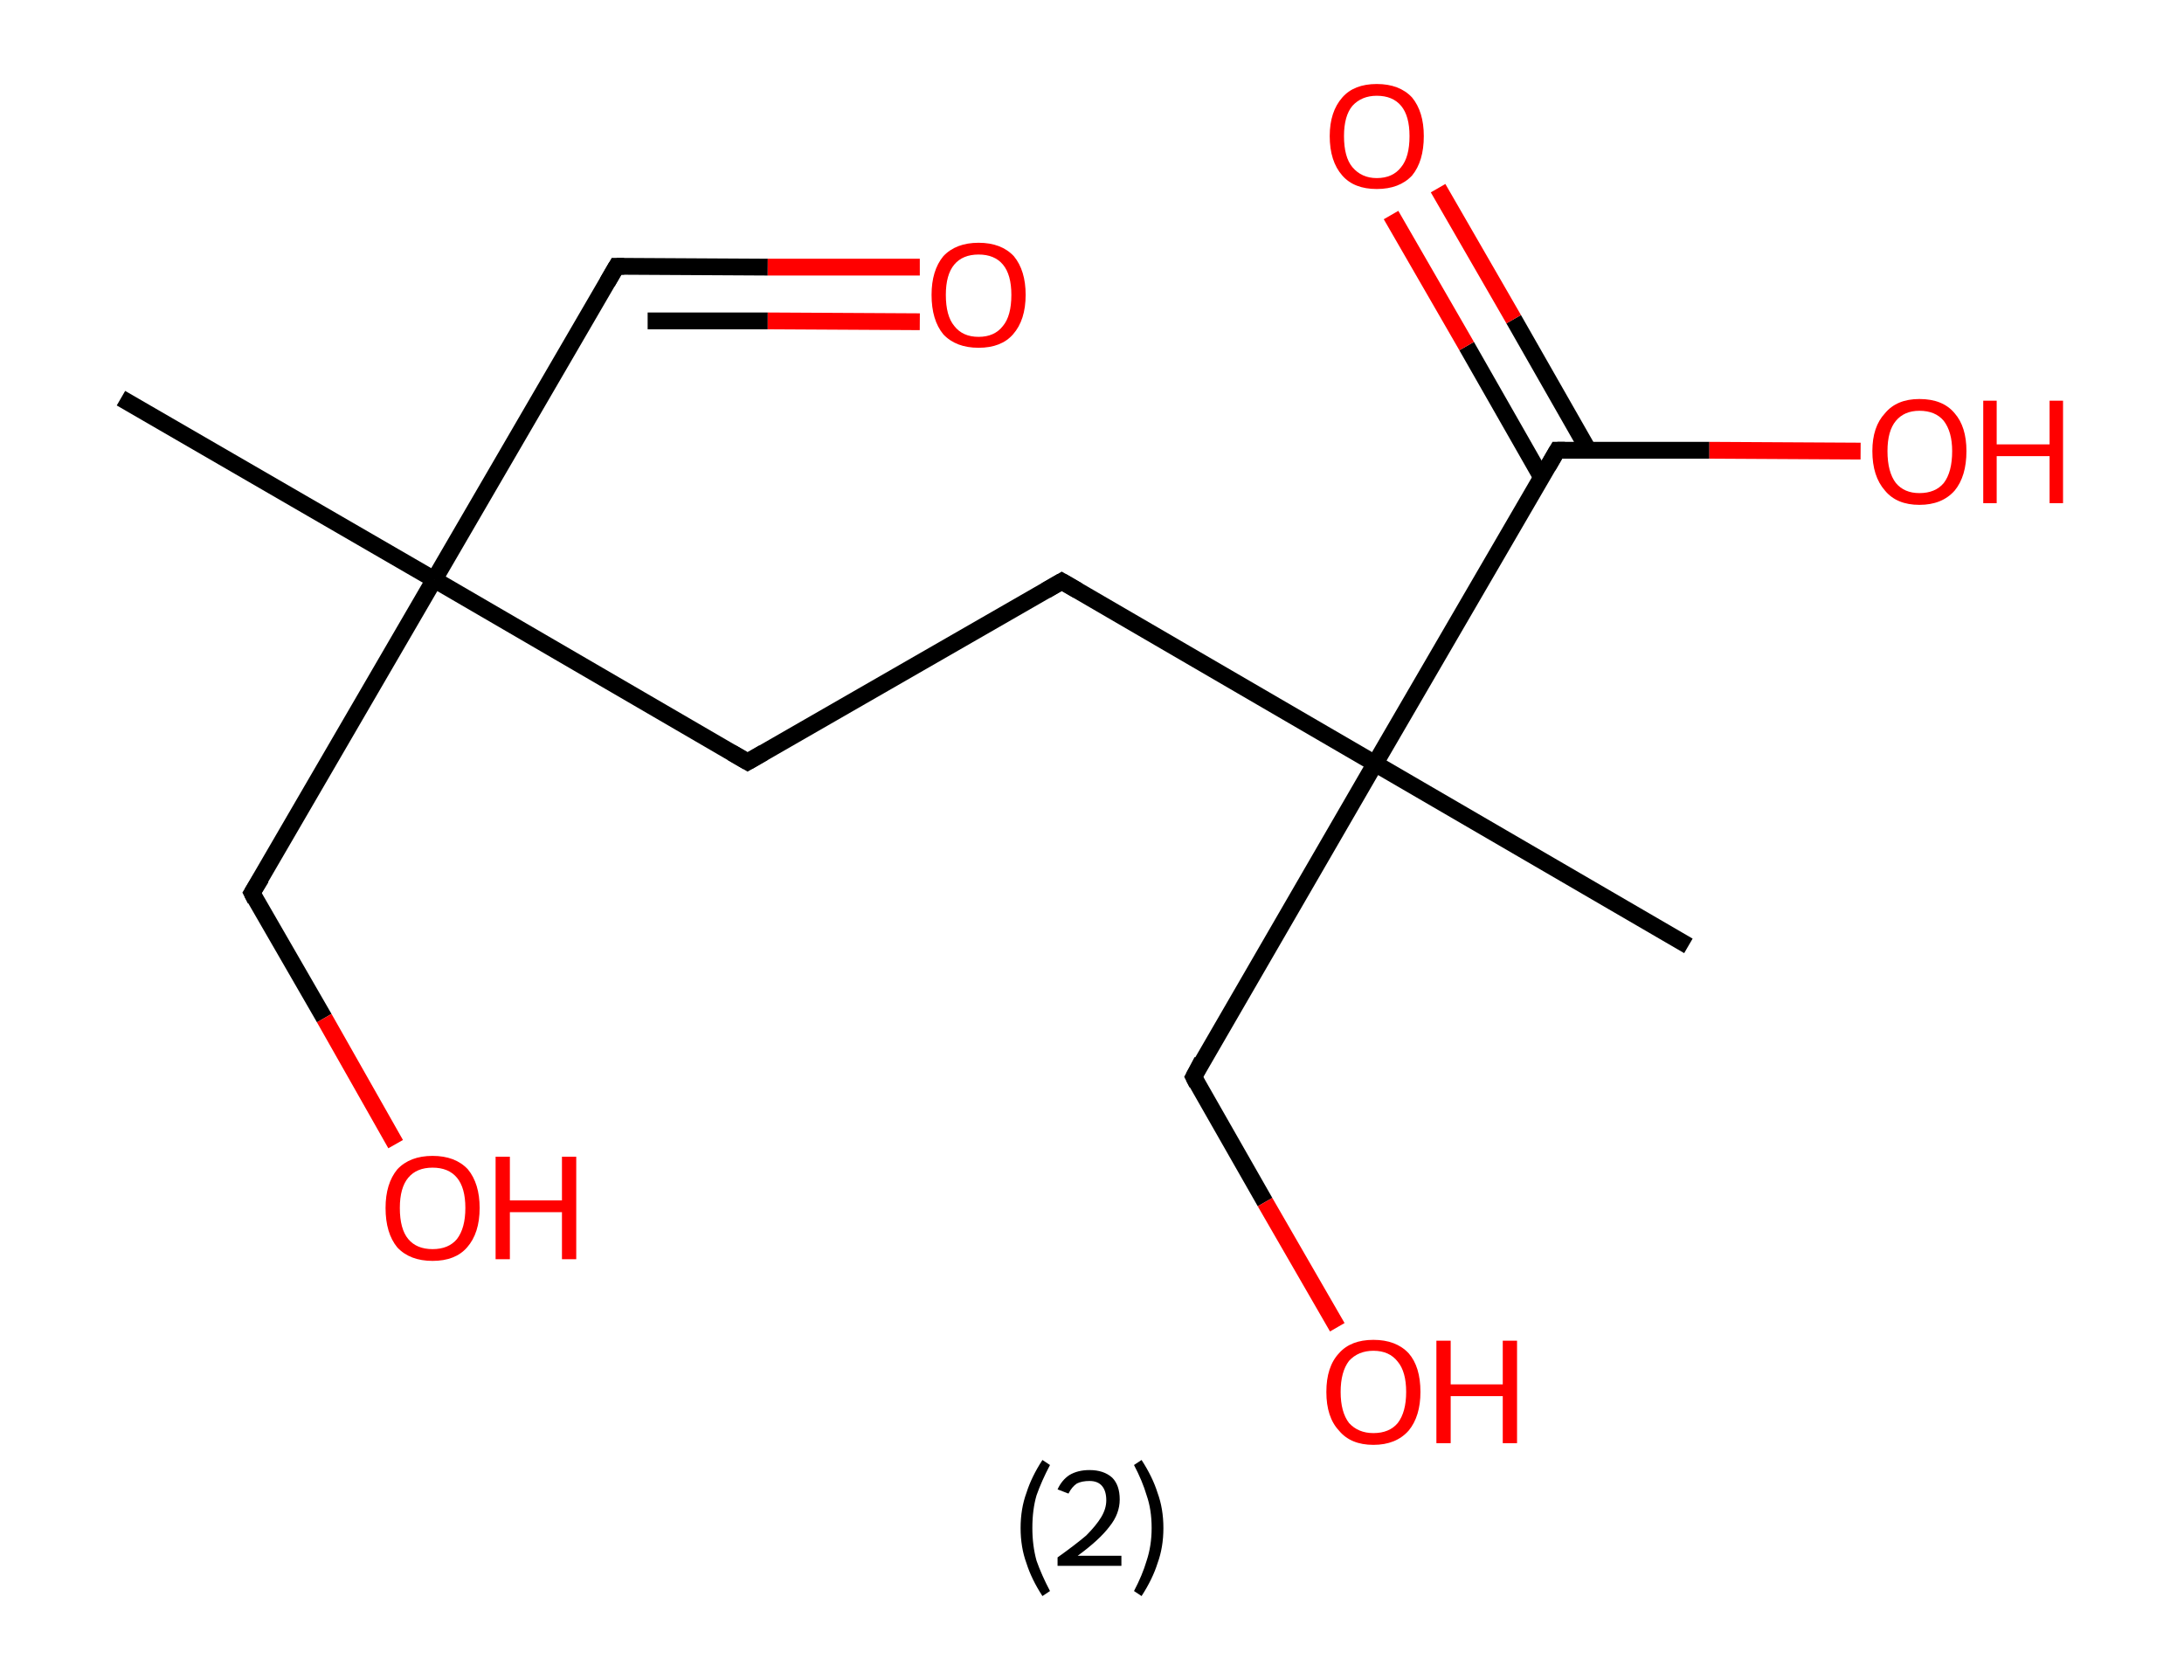 <?xml version='1.0' encoding='ASCII' standalone='yes'?>
<svg xmlns="http://www.w3.org/2000/svg" xmlns:rdkit="http://www.rdkit.org/xml" xmlns:xlink="http://www.w3.org/1999/xlink" version="1.1" baseProfile="full" xml:space="preserve" width="260px" height="200px" viewBox="0 0 260 200">
<!-- END OF HEADER -->
<rect style="opacity:1.0;fill:#FFFFFF;stroke:none" width="260.0" height="200.0" x="0.0" y="0.0"> </rect>
<path class="bond-0 atom-0 atom-1" d="M 14.4,47.4 L 51.7,69.0" style="fill:none;fill-rule:evenodd;stroke:#000000;stroke-width:2.0px;stroke-linecap:butt;stroke-linejoin:miter;stroke-opacity:1"/>
<path class="bond-1 atom-1 atom-2" d="M 51.7,69.0 L 73.4,31.7" style="fill:none;fill-rule:evenodd;stroke:#000000;stroke-width:2.0px;stroke-linecap:butt;stroke-linejoin:miter;stroke-opacity:1"/>
<path class="bond-2 atom-2 atom-3" d="M 73.4,31.7 L 91.4,31.8" style="fill:none;fill-rule:evenodd;stroke:#000000;stroke-width:2.0px;stroke-linecap:butt;stroke-linejoin:miter;stroke-opacity:1"/>
<path class="bond-2 atom-2 atom-3" d="M 91.4,31.8 L 109.5,31.8" style="fill:none;fill-rule:evenodd;stroke:#FF0000;stroke-width:2.0px;stroke-linecap:butt;stroke-linejoin:miter;stroke-opacity:1"/>
<path class="bond-2 atom-2 atom-3" d="M 77.1,38.2 L 91.4,38.2" style="fill:none;fill-rule:evenodd;stroke:#000000;stroke-width:2.0px;stroke-linecap:butt;stroke-linejoin:miter;stroke-opacity:1"/>
<path class="bond-2 atom-2 atom-3" d="M 91.4,38.2 L 109.5,38.3" style="fill:none;fill-rule:evenodd;stroke:#FF0000;stroke-width:2.0px;stroke-linecap:butt;stroke-linejoin:miter;stroke-opacity:1"/>
<path class="bond-3 atom-1 atom-4" d="M 51.7,69.0 L 30.0,106.3" style="fill:none;fill-rule:evenodd;stroke:#000000;stroke-width:2.0px;stroke-linecap:butt;stroke-linejoin:miter;stroke-opacity:1"/>
<path class="bond-4 atom-4 atom-5" d="M 30.0,106.3 L 38.6,121.2" style="fill:none;fill-rule:evenodd;stroke:#000000;stroke-width:2.0px;stroke-linecap:butt;stroke-linejoin:miter;stroke-opacity:1"/>
<path class="bond-4 atom-4 atom-5" d="M 38.6,121.2 L 47.1,136.2" style="fill:none;fill-rule:evenodd;stroke:#FF0000;stroke-width:2.0px;stroke-linecap:butt;stroke-linejoin:miter;stroke-opacity:1"/>
<path class="bond-5 atom-1 atom-6" d="M 51.7,69.0 L 89.0,90.7" style="fill:none;fill-rule:evenodd;stroke:#000000;stroke-width:2.0px;stroke-linecap:butt;stroke-linejoin:miter;stroke-opacity:1"/>
<path class="bond-6 atom-6 atom-7" d="M 89.0,90.7 L 126.4,69.2" style="fill:none;fill-rule:evenodd;stroke:#000000;stroke-width:2.0px;stroke-linecap:butt;stroke-linejoin:miter;stroke-opacity:1"/>
<path class="bond-7 atom-7 atom-8" d="M 126.4,69.2 L 163.7,90.9" style="fill:none;fill-rule:evenodd;stroke:#000000;stroke-width:2.0px;stroke-linecap:butt;stroke-linejoin:miter;stroke-opacity:1"/>
<path class="bond-8 atom-8 atom-9" d="M 163.7,90.9 L 201.0,112.6" style="fill:none;fill-rule:evenodd;stroke:#000000;stroke-width:2.0px;stroke-linecap:butt;stroke-linejoin:miter;stroke-opacity:1"/>
<path class="bond-9 atom-8 atom-10" d="M 163.7,90.9 L 142.1,128.2" style="fill:none;fill-rule:evenodd;stroke:#000000;stroke-width:2.0px;stroke-linecap:butt;stroke-linejoin:miter;stroke-opacity:1"/>
<path class="bond-10 atom-10 atom-11" d="M 142.1,128.2 L 150.6,143.1" style="fill:none;fill-rule:evenodd;stroke:#000000;stroke-width:2.0px;stroke-linecap:butt;stroke-linejoin:miter;stroke-opacity:1"/>
<path class="bond-10 atom-10 atom-11" d="M 150.6,143.1 L 159.2,158.0" style="fill:none;fill-rule:evenodd;stroke:#FF0000;stroke-width:2.0px;stroke-linecap:butt;stroke-linejoin:miter;stroke-opacity:1"/>
<path class="bond-11 atom-8 atom-12" d="M 163.7,90.9 L 185.4,53.6" style="fill:none;fill-rule:evenodd;stroke:#000000;stroke-width:2.0px;stroke-linecap:butt;stroke-linejoin:miter;stroke-opacity:1"/>
<path class="bond-12 atom-12 atom-13" d="M 189.1,53.6 L 180.2,38.0" style="fill:none;fill-rule:evenodd;stroke:#000000;stroke-width:2.0px;stroke-linecap:butt;stroke-linejoin:miter;stroke-opacity:1"/>
<path class="bond-12 atom-12 atom-13" d="M 180.2,38.0 L 171.2,22.4" style="fill:none;fill-rule:evenodd;stroke:#FF0000;stroke-width:2.0px;stroke-linecap:butt;stroke-linejoin:miter;stroke-opacity:1"/>
<path class="bond-12 atom-12 atom-13" d="M 183.5,56.8 L 174.6,41.2" style="fill:none;fill-rule:evenodd;stroke:#000000;stroke-width:2.0px;stroke-linecap:butt;stroke-linejoin:miter;stroke-opacity:1"/>
<path class="bond-12 atom-12 atom-13" d="M 174.6,41.2 L 165.6,25.6" style="fill:none;fill-rule:evenodd;stroke:#FF0000;stroke-width:2.0px;stroke-linecap:butt;stroke-linejoin:miter;stroke-opacity:1"/>
<path class="bond-13 atom-12 atom-14" d="M 185.4,53.6 L 203.5,53.6" style="fill:none;fill-rule:evenodd;stroke:#000000;stroke-width:2.0px;stroke-linecap:butt;stroke-linejoin:miter;stroke-opacity:1"/>
<path class="bond-13 atom-12 atom-14" d="M 203.5,53.6 L 221.5,53.7" style="fill:none;fill-rule:evenodd;stroke:#FF0000;stroke-width:2.0px;stroke-linecap:butt;stroke-linejoin:miter;stroke-opacity:1"/>
<path d="M 72.3,33.6 L 73.4,31.7 L 74.3,31.7" style="fill:none;stroke:#000000;stroke-width:2.0px;stroke-linecap:butt;stroke-linejoin:miter;stroke-opacity:1;"/>
<path d="M 31.1,104.5 L 30.0,106.3 L 30.4,107.1" style="fill:none;stroke:#000000;stroke-width:2.0px;stroke-linecap:butt;stroke-linejoin:miter;stroke-opacity:1;"/>
<path d="M 87.1,89.6 L 89.0,90.7 L 90.9,89.6" style="fill:none;stroke:#000000;stroke-width:2.0px;stroke-linecap:butt;stroke-linejoin:miter;stroke-opacity:1;"/>
<path d="M 124.5,70.3 L 126.4,69.2 L 128.3,70.3" style="fill:none;stroke:#000000;stroke-width:2.0px;stroke-linecap:butt;stroke-linejoin:miter;stroke-opacity:1;"/>
<path d="M 143.1,126.3 L 142.1,128.2 L 142.5,129.0" style="fill:none;stroke:#000000;stroke-width:2.0px;stroke-linecap:butt;stroke-linejoin:miter;stroke-opacity:1;"/>
<path d="M 184.3,55.5 L 185.4,53.6 L 186.3,53.6" style="fill:none;stroke:#000000;stroke-width:2.0px;stroke-linecap:butt;stroke-linejoin:miter;stroke-opacity:1;"/>
<path class="atom-3" d="M 110.9 35.1 Q 110.9 32.2, 112.3 30.5 Q 113.8 28.9, 116.5 28.9 Q 119.2 28.9, 120.7 30.5 Q 122.1 32.2, 122.1 35.1 Q 122.1 38.1, 120.6 39.8 Q 119.2 41.4, 116.5 41.4 Q 113.8 41.4, 112.3 39.8 Q 110.9 38.1, 110.9 35.1 M 116.5 40.1 Q 118.4 40.1, 119.4 38.8 Q 120.4 37.6, 120.4 35.1 Q 120.4 32.7, 119.4 31.5 Q 118.4 30.3, 116.5 30.3 Q 114.6 30.3, 113.6 31.5 Q 112.6 32.7, 112.6 35.1 Q 112.6 37.6, 113.6 38.8 Q 114.6 40.1, 116.5 40.1 " fill="#FF0000"/>
<path class="atom-5" d="M 45.9 143.8 Q 45.9 140.9, 47.3 139.2 Q 48.8 137.6, 51.5 137.6 Q 54.2 137.6, 55.7 139.2 Q 57.1 140.9, 57.1 143.8 Q 57.1 146.8, 55.6 148.5 Q 54.2 150.1, 51.5 150.1 Q 48.8 150.1, 47.3 148.5 Q 45.9 146.8, 45.9 143.8 M 51.5 148.7 Q 53.4 148.7, 54.4 147.5 Q 55.4 146.2, 55.4 143.8 Q 55.4 141.4, 54.4 140.2 Q 53.4 139.0, 51.5 139.0 Q 49.6 139.0, 48.6 140.2 Q 47.6 141.4, 47.6 143.8 Q 47.6 146.3, 48.6 147.5 Q 49.6 148.7, 51.5 148.7 " fill="#FF0000"/>
<path class="atom-5" d="M 59.0 137.7 L 60.7 137.7 L 60.7 142.9 L 66.9 142.9 L 66.9 137.7 L 68.6 137.7 L 68.6 149.9 L 66.9 149.9 L 66.9 144.3 L 60.7 144.3 L 60.7 149.9 L 59.0 149.9 L 59.0 137.7 " fill="#FF0000"/>
<path class="atom-11" d="M 157.9 165.7 Q 157.9 162.7, 159.4 161.1 Q 160.8 159.5, 163.5 159.5 Q 166.2 159.5, 167.7 161.1 Q 169.1 162.7, 169.1 165.7 Q 169.1 168.6, 167.7 170.3 Q 166.2 172.0, 163.5 172.0 Q 160.8 172.0, 159.4 170.3 Q 157.9 168.7, 157.9 165.7 M 163.5 170.6 Q 165.4 170.6, 166.4 169.4 Q 167.4 168.1, 167.4 165.7 Q 167.4 163.3, 166.4 162.1 Q 165.4 160.8, 163.5 160.8 Q 161.7 160.8, 160.6 162.0 Q 159.6 163.3, 159.6 165.7 Q 159.6 168.1, 160.6 169.4 Q 161.7 170.6, 163.5 170.6 " fill="#FF0000"/>
<path class="atom-11" d="M 171.0 159.6 L 172.7 159.6 L 172.7 164.8 L 178.9 164.8 L 178.9 159.6 L 180.6 159.6 L 180.6 171.8 L 178.9 171.8 L 178.9 166.2 L 172.7 166.2 L 172.7 171.8 L 171.0 171.8 L 171.0 159.6 " fill="#FF0000"/>
<path class="atom-13" d="M 158.3 16.2 Q 158.3 13.3, 159.8 11.6 Q 161.2 10.0, 163.9 10.0 Q 166.6 10.0, 168.1 11.6 Q 169.5 13.3, 169.5 16.2 Q 169.5 19.2, 168.1 20.9 Q 166.6 22.5, 163.9 22.5 Q 161.2 22.5, 159.8 20.9 Q 158.3 19.2, 158.3 16.2 M 163.9 21.2 Q 165.8 21.2, 166.8 19.9 Q 167.8 18.7, 167.8 16.2 Q 167.8 13.8, 166.8 12.6 Q 165.8 11.4, 163.9 11.4 Q 162.1 11.4, 161.0 12.6 Q 160.0 13.8, 160.0 16.2 Q 160.0 18.7, 161.0 19.9 Q 162.1 21.2, 163.9 21.2 " fill="#FF0000"/>
<path class="atom-14" d="M 222.9 53.7 Q 222.9 50.8, 224.4 49.2 Q 225.8 47.5, 228.5 47.5 Q 231.3 47.5, 232.7 49.2 Q 234.1 50.8, 234.1 53.7 Q 234.1 56.7, 232.7 58.4 Q 231.2 60.1, 228.5 60.1 Q 225.8 60.1, 224.4 58.4 Q 222.9 56.7, 222.9 53.7 M 228.5 58.7 Q 230.4 58.7, 231.4 57.5 Q 232.4 56.2, 232.4 53.7 Q 232.4 51.4, 231.4 50.1 Q 230.4 48.9, 228.5 48.9 Q 226.7 48.9, 225.7 50.1 Q 224.7 51.3, 224.7 53.7 Q 224.7 56.2, 225.7 57.5 Q 226.7 58.7, 228.5 58.7 " fill="#FF0000"/>
<path class="atom-14" d="M 236.1 47.7 L 237.7 47.7 L 237.7 52.9 L 244.0 52.9 L 244.0 47.7 L 245.6 47.7 L 245.6 59.9 L 244.0 59.9 L 244.0 54.3 L 237.7 54.3 L 237.7 59.9 L 236.1 59.9 L 236.1 47.7 " fill="#FF0000"/>
<path class="legend" d="M 121.5 181.9 Q 121.5 179.6, 122.2 177.7 Q 122.8 175.8, 124.1 173.8 L 125.0 174.4 Q 124.0 176.3, 123.4 178.0 Q 122.9 179.7, 122.9 181.9 Q 122.9 184.0, 123.4 185.8 Q 124.0 187.5, 125.0 189.4 L 124.1 190.0 Q 122.8 188.0, 122.2 186.1 Q 121.5 184.2, 121.5 181.9 " fill="#000000"/>
<path class="legend" d="M 125.9 177.3 Q 126.4 176.2, 127.3 175.6 Q 128.3 175.0, 129.7 175.0 Q 131.4 175.0, 132.4 175.9 Q 133.3 176.8, 133.3 178.5 Q 133.3 180.2, 132.1 181.7 Q 130.9 183.3, 128.3 185.2 L 133.5 185.2 L 133.5 186.4 L 125.9 186.4 L 125.9 185.4 Q 128.0 183.9, 129.3 182.8 Q 130.5 181.6, 131.1 180.6 Q 131.7 179.6, 131.7 178.6 Q 131.7 177.5, 131.2 176.9 Q 130.7 176.3, 129.7 176.3 Q 128.8 176.3, 128.2 176.6 Q 127.6 177.0, 127.2 177.8 L 125.9 177.3 " fill="#000000"/>
<path class="legend" d="M 138.5 181.9 Q 138.5 184.2, 137.8 186.1 Q 137.2 188.0, 135.9 190.0 L 135.0 189.4 Q 136.0 187.5, 136.5 185.8 Q 137.1 184.0, 137.1 181.9 Q 137.1 179.7, 136.5 178.0 Q 136.0 176.3, 135.0 174.4 L 135.9 173.8 Q 137.2 175.8, 137.8 177.7 Q 138.5 179.6, 138.5 181.9 " fill="#000000"/>
</svg>
